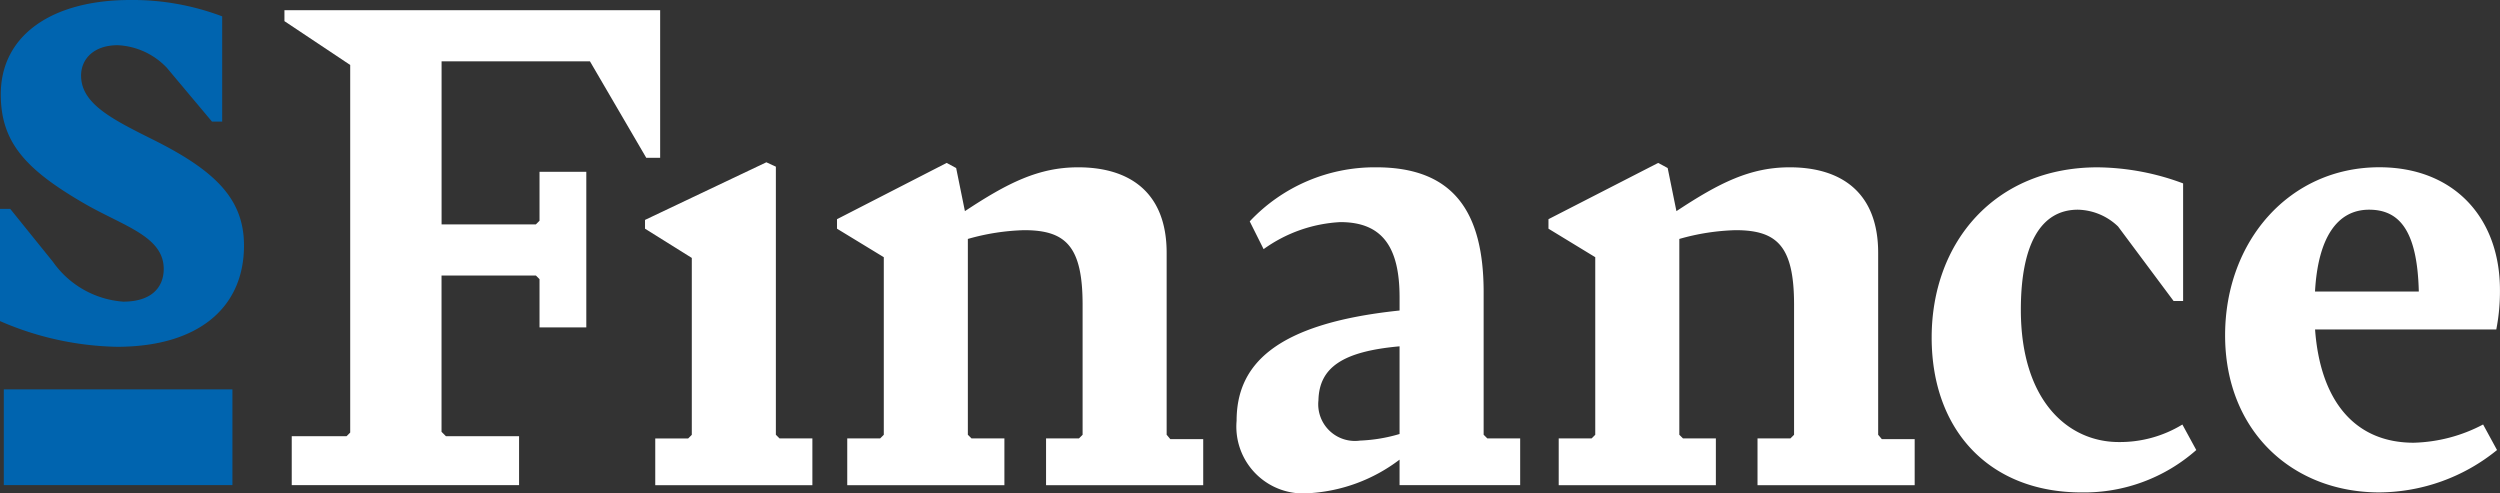 <svg xmlns="http://www.w3.org/2000/svg" xmlns:xlink="http://www.w3.org/1999/xlink" width="147" height="29" viewBox="0 0 147 29">
  <rect x="0" y="0" width="147" height="29" fill="#333333" stroke="none"/>
  <defs>
    <clipPath id="clip-path">
      <rect id="Rectangle_4" data-name="Rectangle 4" width="147" height="29" transform="translate(0 0)" fill="none"/>
    </clipPath>
  </defs>
  <g id="Vector_Smart_Object" data-name="Vector Smart Object" transform="translate(0 0)">
    <g id="Group_34" data-name="Group 34">
      <g id="Group_33" data-name="Group 33" clip-path="url(#clip-path)">
        <path id="Path_27" data-name="Path 27" d="M0,18.88v-6.6H.6L3.117,15.4a5.538,5.538,0,0,0,4.126,2.337c1.7,0,2.384-.871,2.384-1.925,0-1.925-2.384-2.521-4.676-3.849C1.467,9.944.046,8.34.046,5.545.046,2.062,3.072,0,7.656,0a14.915,14.915,0,0,1,5.408.962V7.149h-.6L9.81,3.986A4.248,4.248,0,0,0,6.922,2.658c-1.42,0-2.155.824-2.155,1.787,0,1.7,1.926,2.612,4.4,3.85,3.529,1.787,5.18,3.437,5.18,6.14,0,3.712-2.751,5.957-7.471,5.957A18.045,18.045,0,0,1,0,18.88" fill="#0064af"/>
      </g>
    </g>
    <path id="Path_28" data-name="Path 28" d="M16.725.6v.644l3.867,2.577V25.434l-.215.215H17.154v2.878H30.521V25.649h-4.3l-.259-.258V16.2H31.51l.214.216v2.834h2.751V10.1H31.724v2.879l-.214.215H25.965V3.608h8.725L38,9.279h.817V.6Z" fill="#fff"/>
    <path id="Path_29" data-name="Path 29" d="M37.927,12.931v.516l2.751,1.719v10.4l-.214.215H38.529v2.749h9.239V25.778H45.835l-.214-.215V9.8l-.559-.258Z" fill="#fff"/>
    <g id="Group_36" data-name="Group 36">
      <g id="Group_35" data-name="Group 35" clip-path="url(#clip-path)">
        <path id="Path_30" data-name="Path 30" d="M70.749,25.821v2.707H61.508v-2.75h1.934l.215-.214V17.916c0-3.437-.989-4.382-3.438-4.382a13.24,13.24,0,0,0-3.309.516V25.564l.214.214h1.935v2.75H49.818v-2.75h1.934l.215-.214V15.123l-2.751-1.676v-.559L55.663,9.58l.559.3.515,2.535c2.536-1.676,4.341-2.577,6.662-2.577,3.052,0,5.2,1.5,5.2,5.026v10.7l.215.257Z" fill="#fff"/>
        <path id="Path_31" data-name="Path 31" d="M82.294,25.52V20.364c-3.352.3-4.727,1.247-4.77,3.179a2.156,2.156,0,0,0,2.45,2.363,9.343,9.343,0,0,0,2.32-.387m7.092.258v2.75H82.294v-1.5A9.728,9.728,0,0,1,76.966,29a3.929,3.929,0,0,1-4.254-4.254c0-3.222,2.149-5.714,9.583-6.488v-.773c0-2.922-.988-4.425-3.481-4.425A8.46,8.46,0,0,0,74.3,14.65l-.816-1.633A10.078,10.078,0,0,1,80.92,9.838c4.512,0,6.318,2.578,6.318,7.347v8.377l.215.215Z" fill="#fff"/>
        <path id="Path_32" data-name="Path 32" d="M112.583,25.821v2.707h-9.241v-2.75h1.934l.215-.214V17.916c0-3.437-.989-4.382-3.438-4.382a13.245,13.245,0,0,0-3.309.516V25.564l.215.214h1.934v2.75H91.652v-2.75h1.935l.214-.214V15.123L91.05,13.447v-.559L97.5,9.58l.559.3.515,2.535c2.537-1.676,4.341-2.577,6.662-2.577,3.052,0,5.2,1.5,5.2,5.026v10.7l.215.257Z" fill="#fff"/>
        <path id="Path_33" data-name="Path 33" d="M113.582,19.849c0-5.628,3.739-10.01,9.756-10.01a14.68,14.68,0,0,1,5.029.945V17.7h-.559l-3.266-4.382a3.512,3.512,0,0,0-2.364-.988c-2.192,0-3.352,2.062-3.352,5.886,0,5.371,2.794,7.776,5.759,7.776a7.037,7.037,0,0,0,3.739-1.03l.817,1.5a9.949,9.949,0,0,1-6.748,2.492c-5.372,0-8.811-3.608-8.811-9.108" fill="#fff"/>
        <path id="Path_34" data-name="Path 34" d="M136.126,17.142h6.1c-.086-3.609-1.16-4.812-2.922-4.812-1.892,0-3.009,1.676-3.181,4.812m9.885,7.82.817,1.5a11.067,11.067,0,0,1-6.92,2.491c-5.114,0-9.069-3.608-9.069-9.237,0-5.542,3.783-9.881,9.069-9.881,4.384,0,7.092,2.965,7.092,7.217a11.692,11.692,0,0,1-.215,2.32H136.126c.3,4.125,2.278,6.66,5.8,6.66a9.206,9.206,0,0,0,4.083-1.074" fill="#fff"/>
      </g>
    </g>
    <rect id="Rectangle_6" data-name="Rectangle 6" width="13.443" height="5.628" transform="translate(0.223 22.895)" fill="#0064af"/>
  </g>
</svg>
